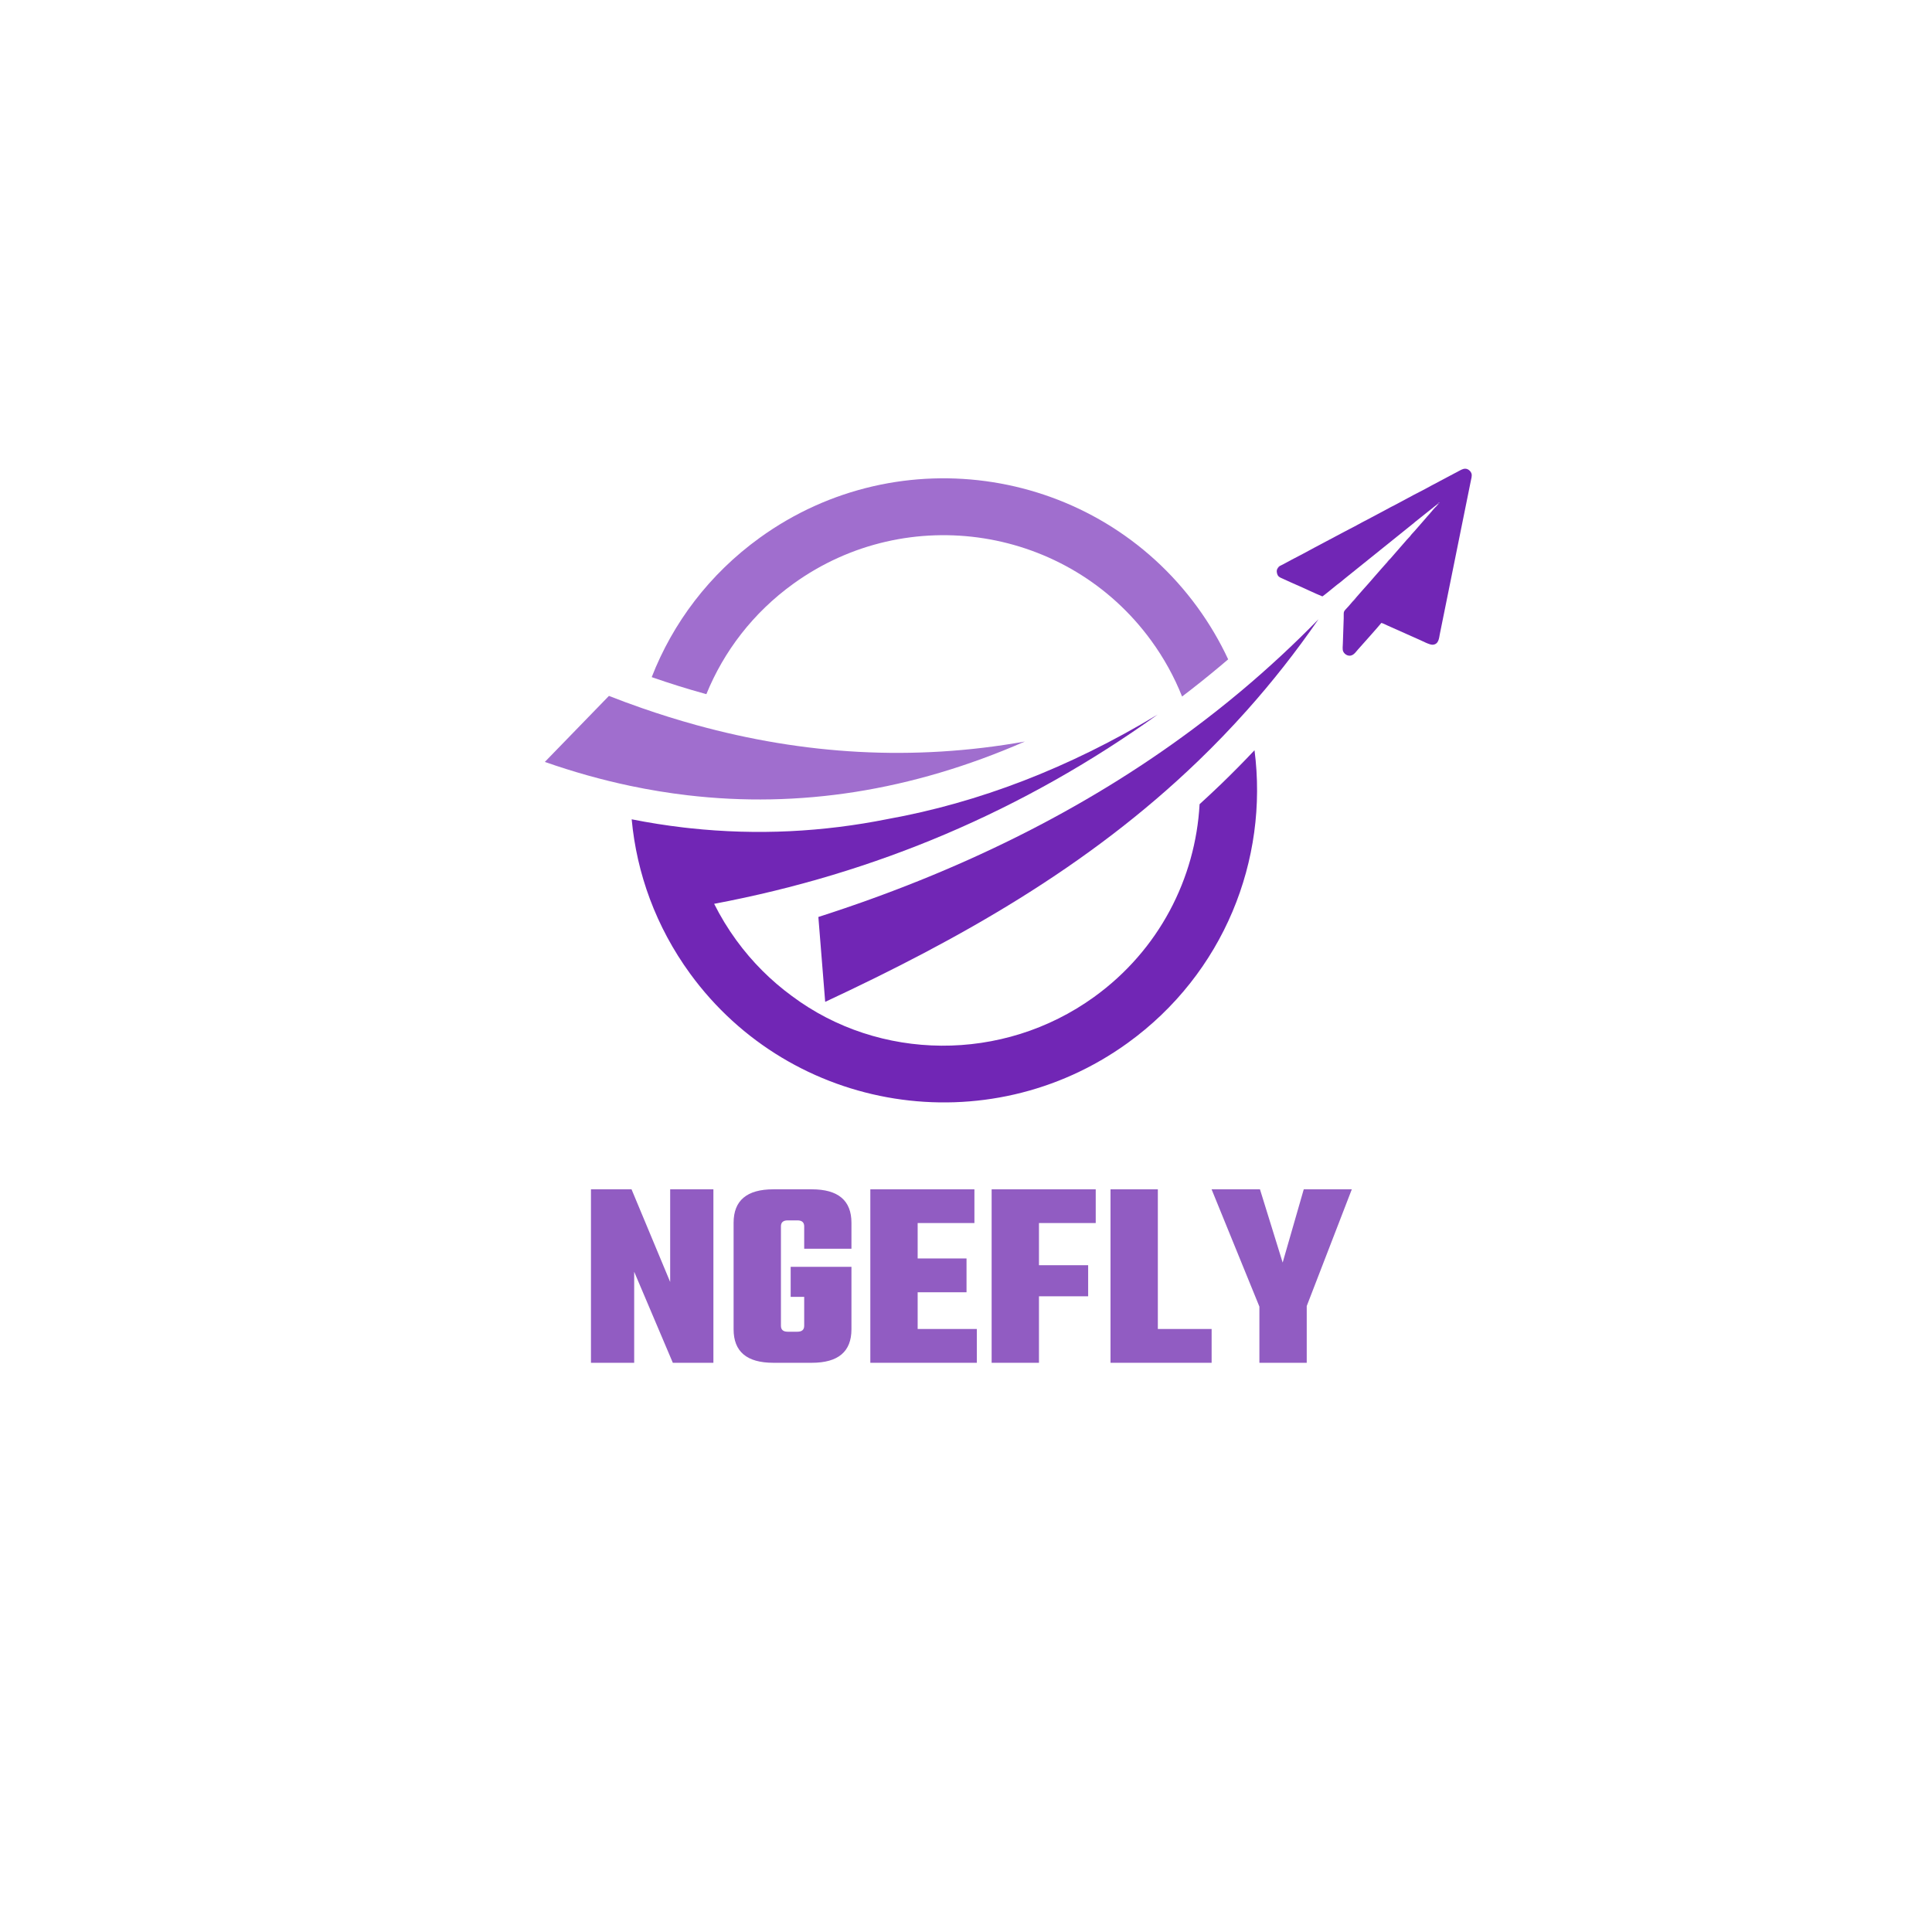 <svg xmlns="http://www.w3.org/2000/svg" xmlns:xlink="http://www.w3.org/1999/xlink" width="500" zoomAndPan="magnify" viewBox="0 0 375 375" height="500" preserveAspectRatio="xMidYMid meet" version="1.0"><defs><g/><clipPath id="ba5ea730e3"><path d="M 105.711 135 L 199 135 L 199 156 L 105.711 156 Z M 105.711 135 " clip-rule="nonzero"/></clipPath><clipPath id="af1a152fa5"><path d="M 122 138 L 244 138 L 244 213.977 L 122 213.977 Z M 122 138 " clip-rule="nonzero"/></clipPath><clipPath id="781b0551ed"><path d="M 247 90.977 L 285.711 90.977 L 285.711 128 L 247 128 Z M 247 90.977 " clip-rule="nonzero"/></clipPath></defs><path fill="#7126b5" d="M 158.844 177.984 C 185.855 169.32 210.234 157.383 231.48 141.562 C 234.68 139.18 237.805 136.715 240.859 134.156 C 246.094 129.766 251.117 125.117 255.922 120.191 C 251.516 126.574 246.863 132.461 241.988 137.918 C 238.938 141.336 235.801 144.586 232.586 147.684 C 211.051 168.438 186.07 182.359 160.168 194.461 L 158.844 177.988 Z M 158.844 177.984 " fill-opacity="1" fill-rule="evenodd"/><g clip-path="url(#ba5ea730e3)"><path fill="#a06ece" d="M 198.926 143.93 C 176.863 153.566 155.043 156.898 133.445 154.359 C 129.742 153.926 126.051 153.32 122.359 152.543 C 116.809 151.375 111.273 149.82 105.754 147.887 L 118.195 135.074 C 120.297 135.898 122.402 136.68 124.516 137.414 C 128.031 138.641 131.559 139.742 135.098 140.719 C 155.93 146.465 177.184 147.809 198.926 143.93 Z M 198.926 143.93 " fill-opacity="1" fill-rule="evenodd"/></g><g clip-path="url(#af1a152fa5)"><path fill="#7126b5" d="M 138.617 175.43 C 139.832 177.859 141.262 180.223 142.914 182.492 C 146.02 186.758 149.684 190.383 153.73 193.344 C 170.602 205.949 194.598 206.348 212.379 193.5 C 224.996 184.387 232.047 170.473 232.84 156.094 C 234.234 154.824 235.617 153.531 236.988 152.215 C 239.211 150.07 241.383 147.871 243.5 145.621 C 246.25 166.891 237.543 188.961 218.887 202.438 C 191.703 222.074 153.664 216.047 133.941 188.973 C 127.297 179.848 123.578 169.496 122.609 159.027 C 125.949 159.691 129.32 160.223 132.703 160.621 C 133.129 160.672 133.555 160.719 133.98 160.762 C 146.992 162.156 159.766 161.484 172.246 158.988 C 189.98 155.793 207.473 149.082 224.703 138.695 C 198.609 157.395 169.961 169.527 138.617 175.43 Z M 138.617 175.43 " fill-opacity="1" fill-rule="evenodd"/></g><path fill="#a06ece" d="M 223.438 124.328 C 207.309 102.188 176.203 97.258 153.973 113.316 C 146.16 118.957 140.484 126.441 137.105 134.734 C 137 134.707 136.895 134.676 136.789 134.648 C 133.359 133.703 129.965 132.637 126.605 131.469 C 126.566 131.453 126.531 131.441 126.496 131.43 C 130.582 120.945 137.645 111.473 147.465 104.383 C 174.648 84.742 212.688 90.773 232.41 117.848 C 234.766 121.086 236.758 124.477 238.387 127.977 C 237.855 128.43 237.32 128.883 236.785 129.332 C 234.383 131.344 231.934 133.301 229.441 135.195 C 227.941 131.418 225.945 127.766 223.438 124.328 Z M 223.438 124.328 " fill-opacity="1" fill-rule="evenodd"/><g clip-path="url(#781b0551ed)"><path fill="#7126b5" d="M 248.457 109.828 L 248.383 109.906 C 248.215 110.074 248.195 110.039 248.031 110.266 L 247.98 110.336 C 247.695 110.703 247.836 111.395 248.039 111.707 C 248.281 112.07 248.688 112.188 249.164 112.406 C 249.988 112.785 250.84 113.176 251.668 113.531 C 253.324 114.238 255.012 115.094 256.676 115.762 C 256.852 115.688 259.066 113.871 259.477 113.531 C 259.664 113.375 259.84 113.266 260.035 113.113 C 260.418 112.812 260.73 112.527 261.125 112.219 L 274.398 101.543 L 274.711 101.27 C 274.777 101.207 274.719 101.254 274.797 101.203 L 279.137 97.746 C 279.16 97.555 279.074 97.668 279.426 97.508 C 279.344 97.688 279.23 97.777 279.121 97.91 L 278.773 98.297 C 278.559 98.438 277.887 99.266 277.695 99.488 L 277.516 99.746 C 277.438 99.82 277.461 99.801 277.402 99.871 L 276.945 100.355 C 276.941 100.348 276.926 100.371 276.918 100.379 C 276.395 100.973 275.852 101.617 275.324 102.211 C 275.055 102.512 274.781 102.832 274.52 103.129 C 274.293 103.391 273.914 103.758 273.746 104.016 C 273.648 104.215 273.715 104.066 273.57 104.227 L 273.043 104.789 L 269.875 108.426 L 269.094 109.32 L 269.082 109.301 C 269.043 109.371 269.031 109.41 268.988 109.469 L 268.301 110.191 C 267.438 111.152 266.648 112.098 265.797 113.062 C 264.953 114.023 264.09 114.961 263.273 115.918 C 263.141 116.16 262.699 116.656 262.492 116.812 C 262.23 117.098 262.016 117.391 261.75 117.676 C 260.594 118.902 260.859 118.547 260.812 120.031 L 260.648 124.895 C 260.633 125.352 260.543 126.027 260.699 126.414 C 260.832 126.746 261.172 127.078 261.543 127.199 C 262.609 127.543 263.137 126.535 263.566 126.086 C 263.84 125.797 267.949 121.168 268.117 120.91 C 268.414 120.965 269.082 121.309 269.402 121.453 L 273.082 123.094 C 273.906 123.449 274.719 123.832 275.523 124.18 C 276.07 124.418 277.504 125.184 278.082 125.145 C 279.273 125.059 279.309 123.867 279.477 123.031 L 281.273 114.164 C 282.078 110.191 282.879 106.273 283.668 102.316 L 285.465 93.438 C 285.551 93.008 285.754 92.355 285.617 91.918 C 285.508 91.555 285.168 91.18 284.773 91.043 C 284.227 90.859 283.758 91.113 283.402 91.297 L 277.754 94.293 C 277.004 94.707 276.266 95.113 275.5 95.496 C 274.039 96.223 272.477 97.125 270.996 97.891 C 270.273 98.262 269.453 98.672 268.738 99.082 L 265.344 100.887 C 264.227 101.441 263.047 102.145 261.977 102.668 C 261.602 102.852 261.219 103.062 260.832 103.27 L 255.211 106.25 C 253.828 106.992 252.059 107.969 250.703 108.645 C 249.945 109.02 249.195 109.504 248.453 109.828 Z M 248.457 109.828 " fill-opacity="1" fill-rule="evenodd"/></g><path fill="#7126b5" d="M 279.141 97.746 C 279.113 97.895 279.086 97.91 278.988 98.004 C 278.852 98.141 278.863 98.145 278.777 98.297 L 279.121 97.91 C 279.234 97.773 279.348 97.688 279.43 97.504 C 279.078 97.668 279.164 97.551 279.141 97.746 Z M 279.141 97.746 " fill-opacity="1" fill-rule="evenodd"/><path fill="#7126b5" d="M 262.496 116.812 C 262.703 116.656 263.141 116.16 263.273 115.918 L 262.676 116.594 C 262.551 116.734 262.586 116.648 262.496 116.812 Z M 262.496 116.812 " fill-opacity="1" fill-rule="evenodd"/><path fill="#7126b5" d="M 276.918 100.379 C 276.93 100.371 276.945 100.348 276.949 100.355 L 277.406 99.871 C 277.465 99.801 277.441 99.82 277.516 99.746 L 277.699 99.488 C 277.613 99.547 277.688 99.461 277.59 99.586 L 277.117 100.141 C 276.996 100.285 277.008 100.215 276.918 100.379 Z M 276.918 100.379 " fill-opacity="1" fill-rule="evenodd"/><path fill="#7126b5" d="M 268.305 110.191 L 268.992 109.469 C 269.035 109.41 269.047 109.371 269.086 109.305 C 269.004 109.359 269.051 109.309 268.98 109.402 L 268.309 110.191 Z M 268.305 110.191 " fill-opacity="1" fill-rule="evenodd"/><path fill="#7126b5" d="M 269.094 109.324 L 269.879 108.426 C 269.668 108.582 269.219 109.109 269.094 109.324 Z M 269.094 109.324 " fill-opacity="1" fill-rule="evenodd"/><path fill="#7126b5" d="M 247.984 110.336 L 248.035 110.266 C 248.199 110.035 248.215 110.074 248.383 109.906 L 248.457 109.824 C 248.344 109.879 248.434 109.82 248.305 109.922 C 248.223 109.984 248.25 109.957 248.18 110.027 C 248.102 110.105 248.043 110.184 247.984 110.336 Z M 247.984 110.336 " fill-opacity="1" fill-rule="evenodd"/><path fill="#7126b5" d="M 273.047 104.789 L 273.574 104.227 C 273.715 104.066 273.652 104.215 273.75 104.016 L 273.047 104.793 Z M 273.047 104.789 " fill-opacity="1" fill-rule="evenodd"/><path fill="#7126b5" d="M 274.402 101.539 L 274.801 101.199 C 274.723 101.254 274.781 101.203 274.715 101.266 Z M 274.402 101.539 " fill-opacity="1" fill-rule="evenodd"/><g fill="#915cc2" fill-opacity="1"><g transform="translate(112.611, 264.517)"><g><path d="M 17.469 -33.672 L 25.859 -33.672 L 25.859 0 L 17.984 0 L 10.484 -17.672 L 10.484 0 L 2.094 0 L 2.094 -33.672 L 9.969 -33.672 L 17.469 -15.688 Z M 17.469 -33.672 "/></g></g></g><g fill="#915cc2" fill-opacity="1"><g transform="translate(140.563, 264.517)"><g><path d="M 24.703 -22.141 L 15.531 -22.141 L 15.531 -26.484 C 15.531 -27.254 15.094 -27.641 14.219 -27.641 L 12.328 -27.641 C 11.453 -27.641 11.016 -27.254 11.016 -26.484 L 11.016 -7.188 C 11.016 -6.414 11.453 -6.031 12.328 -6.031 L 14.219 -6.031 C 15.094 -6.031 15.531 -6.414 15.531 -7.188 L 15.531 -12.797 L 12.906 -12.797 L 12.906 -18.625 L 24.703 -18.625 L 24.703 -6.5 C 24.703 -2.164 22.133 0 17 0 L 9.547 0 C 4.398 0 1.828 -2.164 1.828 -6.5 L 1.828 -27.172 C 1.828 -31.504 4.398 -33.672 9.547 -33.672 L 17 -33.672 C 22.133 -33.672 24.703 -31.504 24.703 -27.172 Z M 24.703 -22.141 "/></g></g></g><g fill="#915cc2" fill-opacity="1"><g transform="translate(166.836, 264.517)"><g><path d="M 11.281 -6.562 L 22.766 -6.562 L 22.766 0 L 2.094 0 L 2.094 -33.672 L 22.297 -33.672 L 22.297 -27.125 L 11.281 -27.125 L 11.281 -20.25 L 20.766 -20.25 L 20.766 -13.688 L 11.281 -13.688 Z M 11.281 -6.562 "/></g></g></g><g fill="#915cc2" fill-opacity="1"><g transform="translate(190.382, 264.517)"><g><path d="M 22.297 -27.125 L 11.281 -27.125 L 11.281 -18.938 L 20.828 -18.938 L 20.828 -12.906 L 11.281 -12.906 L 11.281 0 L 2.094 0 L 2.094 -33.672 L 22.297 -33.672 Z M 22.297 -27.125 "/></g></g></g><g fill="#915cc2" fill-opacity="1"><g transform="translate(213.456, 264.517)"><g><path d="M 11.281 -6.562 L 21.719 -6.562 L 21.719 0 L 2.094 0 L 2.094 -33.672 L 11.281 -33.672 Z M 11.281 -6.562 "/></g></g></g><g fill="#915cc2" fill-opacity="1"><g transform="translate(235.167, 264.517)"><g><path d="M 18.469 0 L 9.281 0 L 9.281 -10.906 L 0 -33.672 L 9.391 -33.672 L 13.797 -19.453 L 17.891 -33.672 L 27.219 -33.672 L 18.469 -11.016 Z M 18.469 0 "/></g></g></g></svg>